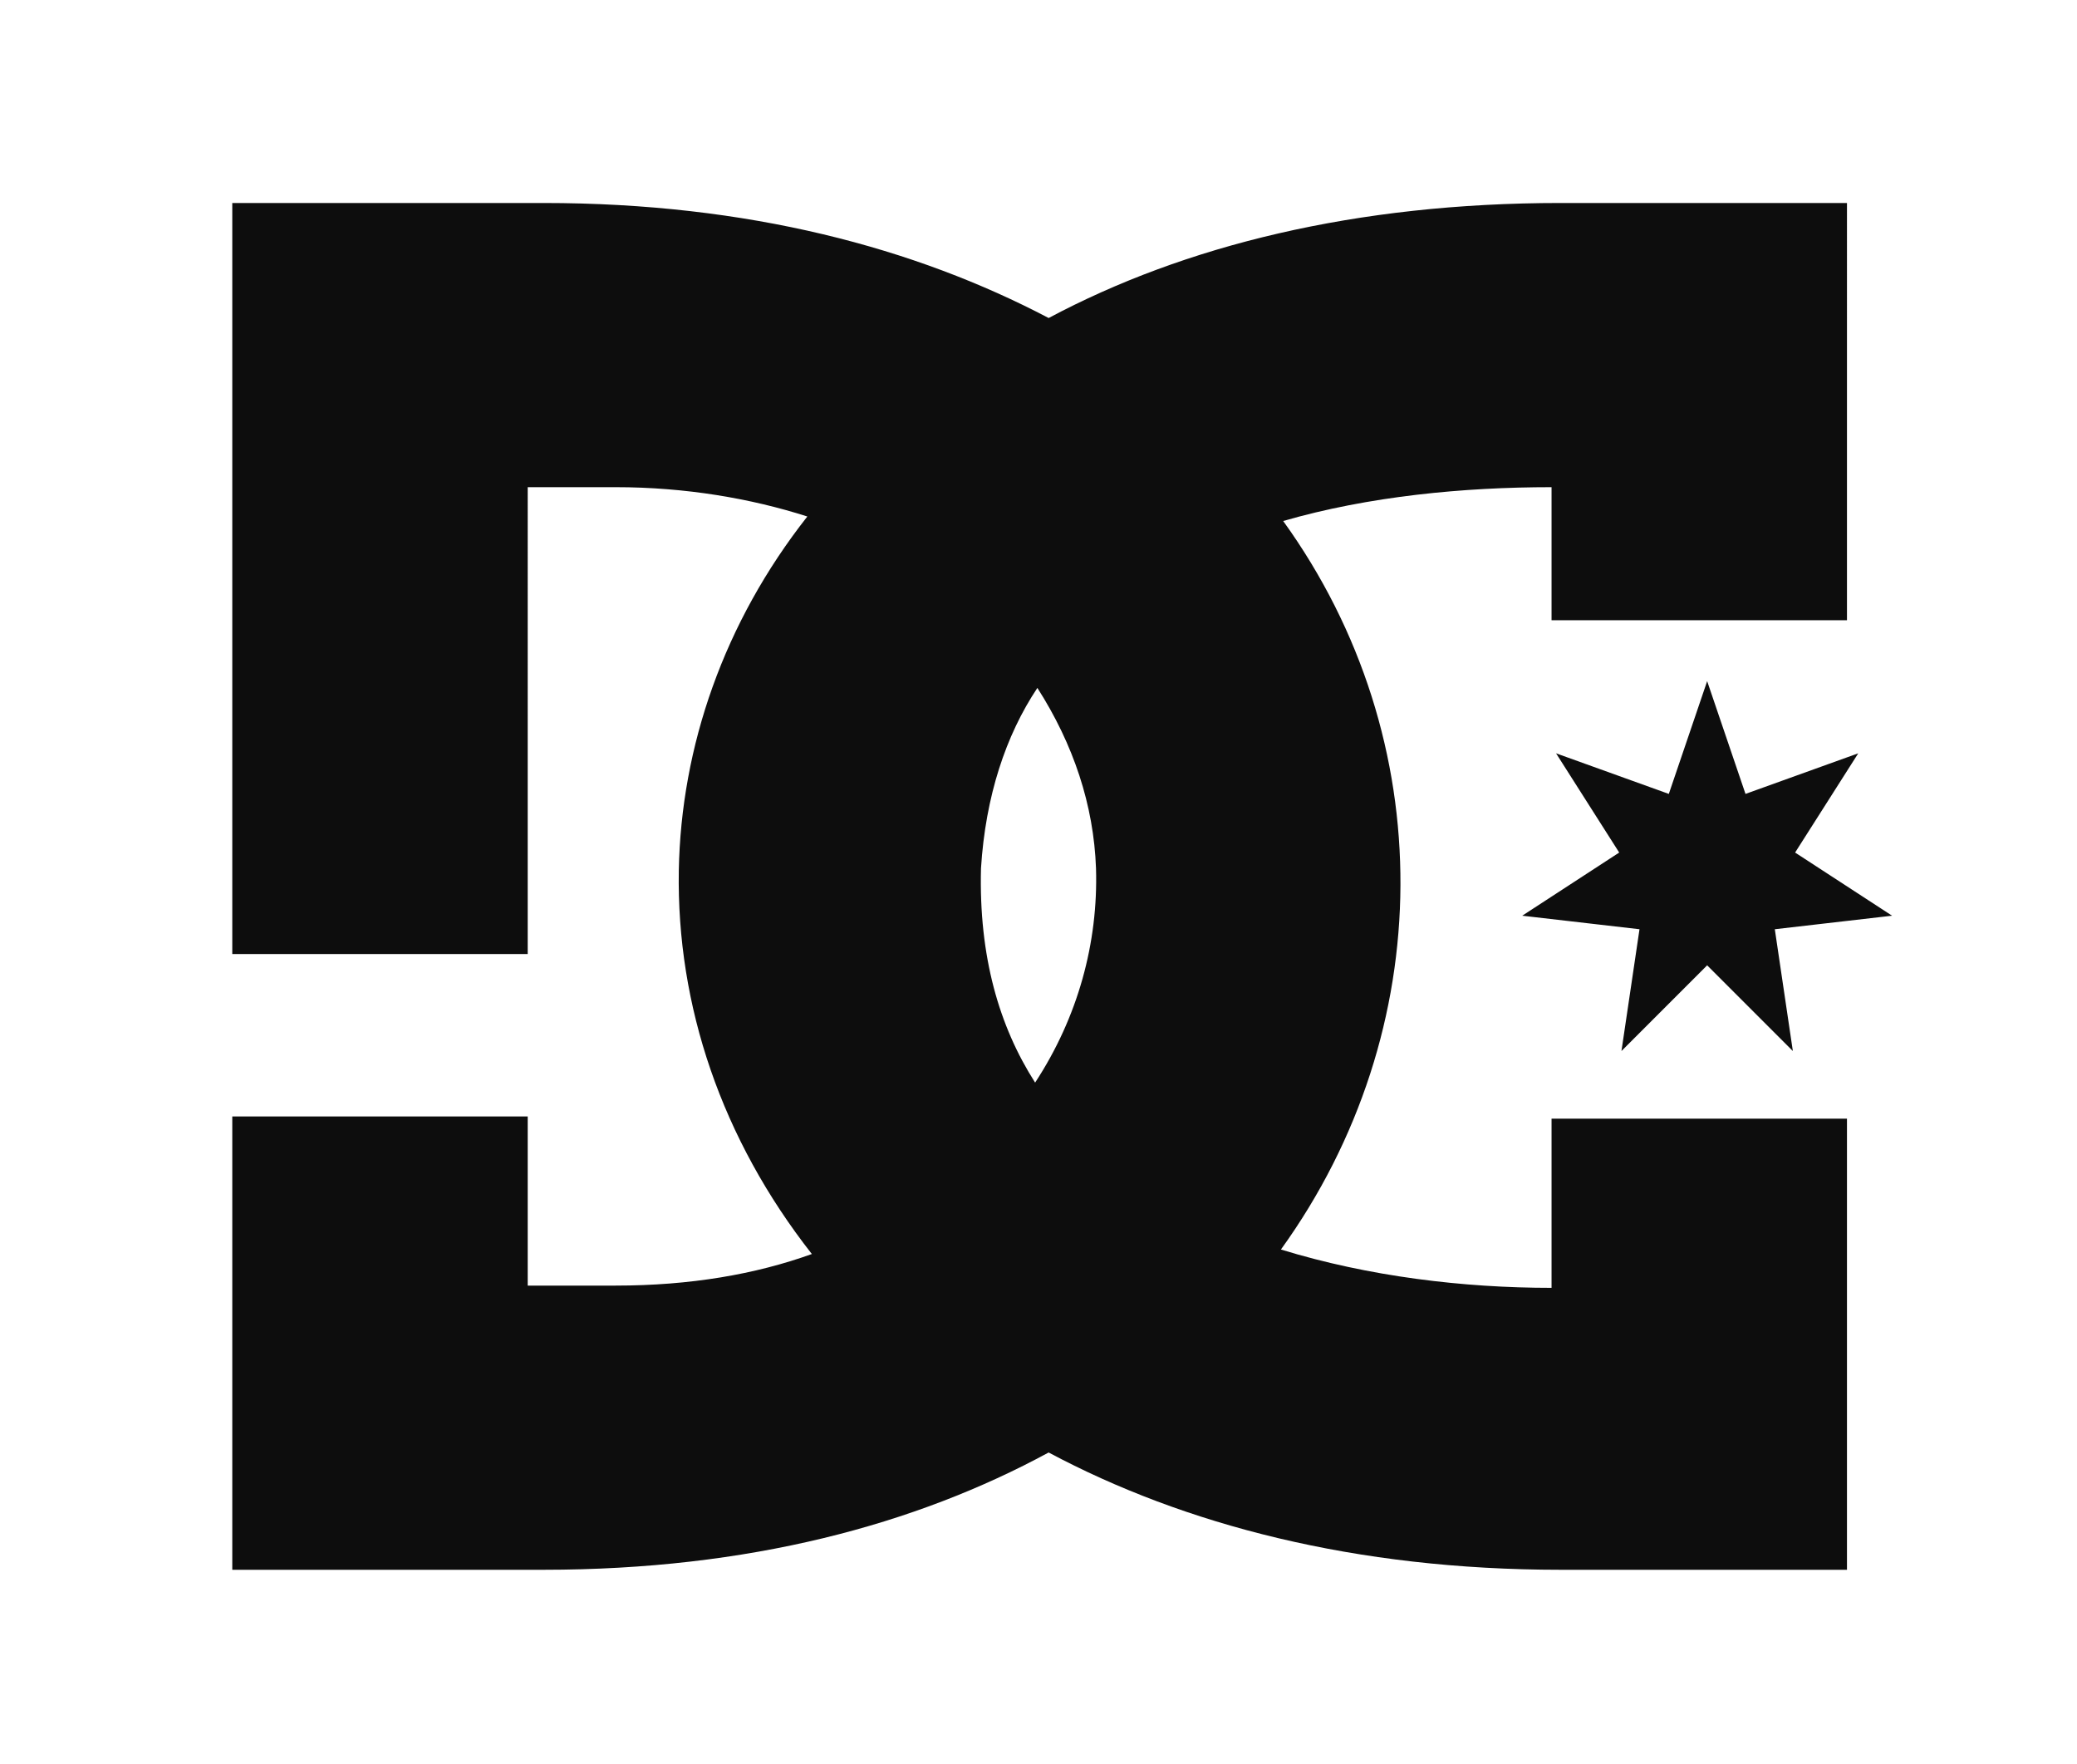 <?xml version="1.0" encoding="utf-8"?>
<!-- Generator: Adobe Illustrator 22.1.0, SVG Export Plug-In . SVG Version: 6.00 Build 0)  -->
<svg version="1.1" id="Layer_1" xmlns="http://www.w3.org/2000/svg" xmlns:xlink="http://www.w3.org/1999/xlink" x="0px" y="0px"
	 viewBox="0 0 92.1 78.2" style="enable-background:new 0 0 92.1 78.2;" xml:space="preserve">
<style type="text/css">
	.st0{fill:#0D0D0D;}
</style>
<path class="st0" d="M10.3,69.6h13.1l0,0h0.7c9.1,0,16.5-2,22.4-5.2c6,3.2,13.6,5.2,22.7,5.2h12.7l0,0v-20H68.8v7.5
	c-3.9,0-8.1-0.5-12-1.7c7-9.7,7.1-22.6,0.1-32.3c3.8-1.1,8-1.5,11.9-1.5v5.9h13.1V9l0,0H69.2c-9.1,0-16.7,1.9-22.7,5.1
	C40.6,11,33.2,9,24.1,9h-0.7l0,0H10.3l0,0v33.3h13.1V21.6h3.9c3.1,0,6,0.5,8.5,1.3c-3.7,4.7-5.6,10.2-5.7,15.7
	c-0.1,6,1.9,11.9,5.9,17c-2.5,0.9-5.4,1.4-8.7,1.4h-3.9v-7.5H10.3V69.6L10.3,69.6L10.3,69.6z M74,35.2l-5-1.8l2.8,4.4l-4.3,2.8
	l5.2,0.6l-0.8,5.4l3.8-3.8l3.8,3.8l-0.8-5.4l5.2-0.6l-4.3-2.8l2.8-4.4l-5,1.8l-1.7-5L74,35.2L74,35.2z M46,30.5
	c1.6,2.5,2.5,5.2,2.6,8c0.1,3.3-0.8,6.6-2.7,9.5c-1.6-2.5-2.5-5.6-2.4-9.5C43.7,35.3,44.6,32.6,46,30.5L46,30.5z"/>
</svg>
